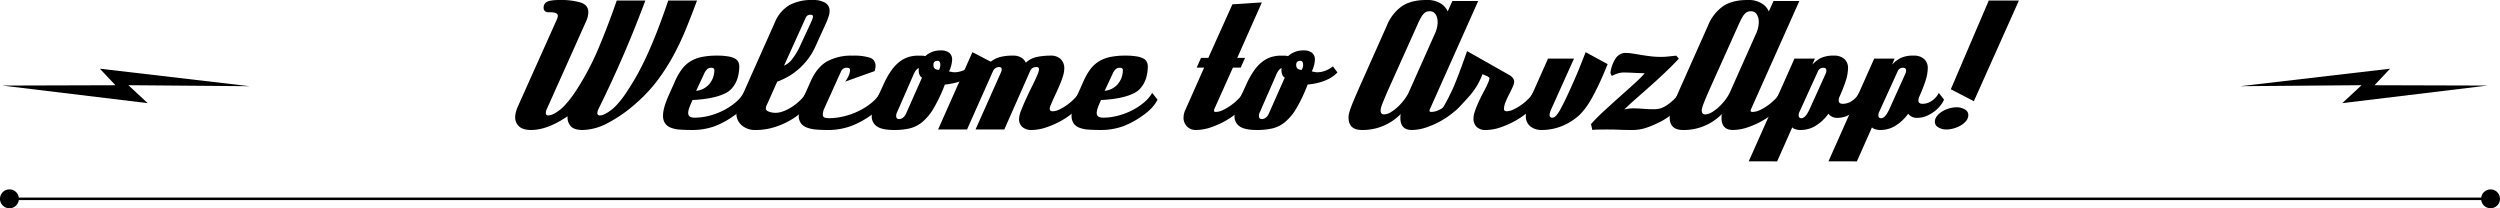 <svg xmlns="http://www.w3.org/2000/svg" width="995.247" height="82.912" viewBox="0 0 995.247 82.912">
  <defs>
    <style>
      .cls-1 {
        fill: #000;
      }
    </style>
  </defs>
  <g id="Group_536" data-name="Group 536" transform="translate(-465.368 -181.205)">
    <g id="Group_177" data-name="Group 177">
      <path id="Path_398" data-name="Path 398" class="cls-1" d="M691.3,227.5q-8.005,5.451-14.491,5.451-3.312,0-4.83-1.449a4.764,4.764,0,0,1-1.517-3.588,8.1,8.1,0,0,1,.241-1.9,14.953,14.953,0,0,1,.656-2.036l15.732-35.121a3.69,3.69,0,0,0,.344-1.311q0-1.449-2.828-1.449h-.69q-2.141,0-2.139-1.863A2.516,2.516,0,0,1,683.022,182q1.244-.793,5.107-.794a28.033,28.033,0,0,1,8.384,1q3.069,1,3.07,3.829a9.025,9.025,0,0,1-.828,3.519l-15.663,34.983a3.583,3.583,0,0,0-.345.932,3.967,3.967,0,0,0-.069.724.853.853,0,0,0,.966.966,5.5,5.5,0,0,0,2.415-.759,16.34,16.34,0,0,0,4.278-3.415,41.5,41.5,0,0,0,4-5.141,106.237,106.237,0,0,0,9.073-16.9q3.831-8.968,7.486-19.527h11.386q-2.07,5.521-4.209,10.868t-4.416,10.626q-2.277,5.277-4.762,10.66t-5.243,10.971a4.2,4.2,0,0,0-.483,1.656q0,.968,1.035.966a3.614,3.614,0,0,0,1-.173,6.993,6.993,0,0,0,1.346-.586,16.843,16.843,0,0,0,4.312-3.415,35.678,35.678,0,0,0,3.968-5.141,93.438,93.438,0,0,0,4.934-8.211q2.241-4.207,4.209-8.728t3.8-9.35q1.825-4.828,3.622-10.143h11.454q-2.07,5.589-4.313,11.109a108.068,108.068,0,0,1-5.037,10.7,79.894,79.894,0,0,1-6.417,10,58.73,58.73,0,0,1-8.452,9.039,55.566,55.566,0,0,1-11.454,8,22.224,22.224,0,0,1-9.8,2.691q-3.383,0-4.727-1.449a5.073,5.073,0,0,1-1.345-3.588Z"/>
      <path id="Path_399" data-name="Path 399" class="cls-1" d="M763.546,220.88a13.559,13.559,0,0,1-2.277,3.243,20.638,20.638,0,0,1-3.657,3.1,33.139,33.139,0,0,1-7.866,4.278,26.063,26.063,0,0,1-9.039,1.449q-2.761,0-4.864-.172a11.388,11.388,0,0,1-3.554-.794,4.871,4.871,0,0,1-2.208-1.759,5.459,5.459,0,0,1-.759-3.071q0-2.827,2.139-7.728l2.553-5.727a25.1,25.1,0,0,1,2.691-4.795,12.567,12.567,0,0,1,3.415-3.209,13.9,13.9,0,0,1,4.555-1.794,29.651,29.651,0,0,1,6.106-.552,26.319,26.319,0,0,1,4.45.311,8.649,8.649,0,0,1,2.726.862,3.111,3.111,0,0,1,1.346,1.38,4.436,4.436,0,0,1,.379,1.863,17.388,17.388,0,0,1-.518,3.933,11.256,11.256,0,0,1-2.1,4.278,8.27,8.27,0,0,1-3,2.38,20.2,20.2,0,0,1-4.175,1.484,38.765,38.765,0,0,1-4.589.828q-2.311.277-4.243.345-.828,1.8-1.277,3.071a6.648,6.648,0,0,0-.448,2.1q0,1.863,2.553,1.863a23.3,23.3,0,0,0,5.8-.759,27.516,27.516,0,0,0,5.624-2.1,25.025,25.025,0,0,0,4.795-3.14,14.275,14.275,0,0,0,3.312-3.864ZM742.5,217.361a7.852,7.852,0,0,0,5.175-2.622,8.382,8.382,0,0,0,1.518-2.553,8.647,8.647,0,0,0,.552-3.105q0-.9-1.311-.9a2.333,2.333,0,0,0-1.484.518,6.124,6.124,0,0,0-1.414,2.173Z"/>
      <path id="Path_400" data-name="Path 400" class="cls-1" d="M788.386,220.88a15.065,15.065,0,0,1-3.243,4.347,26.639,26.639,0,0,1-5.175,3.864,30.5,30.5,0,0,1-6.487,2.795,24.768,24.768,0,0,1-7.245,1.069,8.081,8.081,0,0,1-5.623-1.9,6.179,6.179,0,0,1-2.1-4.8,8.461,8.461,0,0,1,.173-1.69,7.87,7.87,0,0,1,.586-1.76L773.9,189.968a14.106,14.106,0,0,1,5.727-6.727,18.6,18.6,0,0,1,9.246-2.036,9.446,9.446,0,0,1,5,1.1,3.655,3.655,0,0,1,1.76,3.312,6.731,6.731,0,0,1-.277,1.76,25.215,25.215,0,0,1-1.1,2.932l-4.071,8.97A26.437,26.437,0,0,1,774.793,213.7l-4.141,9.246a3.35,3.35,0,0,0-.414,1.449q0,.828,1.278,1.277a7.556,7.556,0,0,0,2.518.448,9.213,9.213,0,0,0,3.449-.724,18.88,18.88,0,0,0,3.485-1.863,20.91,20.91,0,0,0,3.1-2.553,12.634,12.634,0,0,0,2.174-2.795Zm-.277-30.5q.554-1.242.725-1.759a2.874,2.874,0,0,0,.173-.863c0-.459-.345-.69-1.035-.69a1.907,1.907,0,0,0-1.864,1.242l-8.625,19.044a8.05,8.05,0,0,0,3.347-2.76,24.379,24.379,0,0,0,3.14-5.313Z"/>
      <path id="Path_401" data-name="Path 401" class="cls-1" d="M817.917,220.88a10.3,10.3,0,0,1-1.794,2.726,19.075,19.075,0,0,1-2.9,2.656,35.875,35.875,0,0,1-8.556,4.933,26.633,26.633,0,0,1-9.937,1.76q-2.624,0-4.726-.207a12.485,12.485,0,0,1-3.588-.828,5.07,5.07,0,0,1-2.277-1.759,5.143,5.143,0,0,1-.793-3q0-2.827,2.138-7.728l2.554-5.727q2.483-5.656,6.485-8a19.986,19.986,0,0,1,10.212-2.346,21.369,21.369,0,0,1,7,.828,3.269,3.269,0,0,1,2.174,3.381,7.142,7.142,0,0,1-.346,1.932L801.84,213.7a10.835,10.835,0,0,0,1.346-2.277,5.87,5.87,0,0,0,.585-2.346q0-.9-1.31-.9a2.348,2.348,0,0,0-2.277,1.449l-6.762,14.973a5.972,5.972,0,0,0-.484,2.277,1.063,1.063,0,0,0,.829,1.173,6.792,6.792,0,0,0,1.656.207,26.026,26.026,0,0,0,6.762-.966,28.175,28.175,0,0,0,6.9-2.9,23.649,23.649,0,0,0,3.726-2.656,14.119,14.119,0,0,0,2.966-3.554Z"/>
      <path id="Path_402" data-name="Path 402" class="cls-1" d="M853.382,210.047q-3.8,4-11.868,4.83a61.333,61.333,0,0,1-4.554,9.591,20.454,20.454,0,0,1-4.589,5.451,12.5,12.5,0,0,1-5.071,2.45,27.618,27.618,0,0,1-5.865.586q-5.039,0-7.039-1.483a4.758,4.758,0,0,1-2-4.037,15.083,15.083,0,0,1,1.725-6.141l3.174-6.9a32.053,32.053,0,0,1,3-5.244,16.063,16.063,0,0,1,3.243-3.415,11.226,11.226,0,0,1,3.52-1.829,13.194,13.194,0,0,1,3.829-.552q1.173,0,1.794.035a4.038,4.038,0,0,1,1.035.172,8.746,8.746,0,0,1,6.14-2.277,5.16,5.16,0,0,1,3.451.966,3.477,3.477,0,0,1,1.1,2.76,11.418,11.418,0,0,1-1.242,4.623l1.207.242a5.11,5.11,0,0,0,1,.1,9.292,9.292,0,0,0,2.933-.517,11.6,11.6,0,0,0,3.277-1.829Zm-20.976,2.07a2.362,2.362,0,0,1-1-1.207,4.6,4.6,0,0,1-.31-1.691,5.128,5.128,0,0,1,.069-.966,3.578,3.578,0,0,0-1.208,1,9.568,9.568,0,0,0-1.139,2.173l-6.347,14.49a3.365,3.365,0,0,0-.345,1.38q0,1.313,1.173,1.311a2.517,2.517,0,0,0,1.483-.518,3.921,3.921,0,0,0,1.208-1.483Zm6.762-3.105a4.177,4.177,0,0,0,.379-.9,3.675,3.675,0,0,0,.173-1.1,2.4,2.4,0,0,0-.241-1.138.9.9,0,0,0-.863-.449q-1.656,0-1.656,1.587Q836.96,209.013,839.168,209.012Z"/>
      <path id="Path_403" data-name="Path 403" class="cls-1" d="M896.921,220.88a12.824,12.824,0,0,1-3.243,4.209,31.6,31.6,0,0,1-5.347,3.9,33.516,33.516,0,0,1-6.279,2.864,18.843,18.843,0,0,1-5.969,1.1,5.3,5.3,0,0,1-3.726-1.207,4.148,4.148,0,0,1-1.311-3.209,10.3,10.3,0,0,1,.862-3.45q.862-2.208,2.071-4.83t2.518-5.244q1.309-2.62,2.139-4.692a8.841,8.841,0,0,0,.276-.966,3.262,3.262,0,0,0,.069-.621q0-.828-.966-.828a2.511,2.511,0,0,0-2.621,1.725l-10.213,23.115H853.728l10.142-22.77a3.97,3.97,0,0,0,.207-.69,3.047,3.047,0,0,0,.069-.552q0-.828-1.035-.828a2.562,2.562,0,0,0-1.483.449,2.786,2.786,0,0,0-1,1.276l-10.281,23.115H838.823l13.662-30.774,7.314,3.795a10.231,10.231,0,0,1,3.45-1.794,19.384,19.384,0,0,1,5.521-.621,5.749,5.749,0,0,1,3.277.862,4.244,4.244,0,0,1,1.69,1.967,9.122,9.122,0,0,1,4.45-2.311,26.9,26.9,0,0,1,5.417-.518,5.55,5.55,0,0,1,4.037,1.38,5.064,5.064,0,0,1,1.414,3.8,10.474,10.474,0,0,1-.552,3.071,39.065,39.065,0,0,1-1.38,3.691q-.828,1.934-1.76,3.9t-1.621,3.691a3.779,3.779,0,0,0-.483,1.587q0,1.035,1.242,1.035a6.493,6.493,0,0,0,2.691-.759,19.823,19.823,0,0,0,3.1-1.863,21.318,21.318,0,0,0,2.76-2.38,8.914,8.914,0,0,0,1.725-2.312Z"/>
      <path id="Path_404" data-name="Path 404" class="cls-1" d="M926.177,220.88a13.537,13.537,0,0,1-2.278,3.243,20.593,20.593,0,0,1-3.656,3.1,33.138,33.138,0,0,1-7.866,4.278,26.063,26.063,0,0,1-9.039,1.449q-2.762,0-4.864-.172a11.388,11.388,0,0,1-3.554-.794,4.872,4.872,0,0,1-2.208-1.759,5.46,5.46,0,0,1-.759-3.071q0-2.827,2.139-7.728l2.553-5.727a25.1,25.1,0,0,1,2.691-4.795,12.553,12.553,0,0,1,3.415-3.209,13.888,13.888,0,0,1,4.555-1.794,29.644,29.644,0,0,1,6.106-.552,26.327,26.327,0,0,1,4.45.311,8.65,8.65,0,0,1,2.726.862,3.117,3.117,0,0,1,1.346,1.38,4.437,4.437,0,0,1,.378,1.863,17.381,17.381,0,0,1-.517,3.933,11.243,11.243,0,0,1-2.1,4.278,8.254,8.254,0,0,1-3,2.38,20.174,20.174,0,0,1-4.174,1.484,38.769,38.769,0,0,1-4.589.828q-2.312.277-4.243.345-.828,1.8-1.277,3.071a6.621,6.621,0,0,0-.448,2.1q0,1.863,2.553,1.863a23.3,23.3,0,0,0,5.8-.759,27.518,27.518,0,0,0,5.624-2.1,25.027,25.027,0,0,0,4.795-3.14,14.294,14.294,0,0,0,3.312-3.864Zm-21.045-3.519a7.852,7.852,0,0,0,5.175-2.622,8.382,8.382,0,0,0,1.518-2.553,8.67,8.67,0,0,0,.552-3.105q0-.9-1.312-.9a2.332,2.332,0,0,0-1.483.518,6.124,6.124,0,0,0-1.414,2.173Z"/>
      <path id="Path_405" data-name="Path 405" class="cls-1" d="M962.263,220.88a12.979,12.979,0,0,1-3.209,4.209,30.96,30.96,0,0,1-5.279,3.9,32.831,32.831,0,0,1-6.21,2.864,18.708,18.708,0,0,1-6,1.1,4.789,4.789,0,0,1-3.691-1.449,4.9,4.9,0,0,1-1.346-3.45,7.744,7.744,0,0,1,.173-1.483,6.715,6.715,0,0,1,.586-1.691l7.452-16.767H941.77l1.724-3.864h2.9l9.59-21.321,11.731-.759-9.8,22.08h3.106l-1.725,3.864H956.19l-7.175,16.008a2.662,2.662,0,0,0-.345,1.1c0,.369.229.552.689.552a6.9,6.9,0,0,0,2.864-.759,20.264,20.264,0,0,0,3.209-1.9,21.72,21.72,0,0,0,2.9-2.484,10.286,10.286,0,0,0,1.863-2.45Z"/>
      <path id="Path_406" data-name="Path 406" class="cls-1" d="M997.8,210.047q-3.8,4-11.868,4.83a61.333,61.333,0,0,1-4.554,9.591,20.454,20.454,0,0,1-4.589,5.451,12.5,12.5,0,0,1-5.071,2.45,27.618,27.618,0,0,1-5.865.586q-5.039,0-7.038-1.483a4.759,4.759,0,0,1-2-4.037,15.083,15.083,0,0,1,1.725-6.141l3.174-6.9a32.053,32.053,0,0,1,3-5.244,16.063,16.063,0,0,1,3.243-3.415,11.226,11.226,0,0,1,3.52-1.829,13.194,13.194,0,0,1,3.829-.552q1.173,0,1.794.035a4.038,4.038,0,0,1,1.035.172,8.746,8.746,0,0,1,6.14-2.277,5.16,5.16,0,0,1,3.451.966,3.477,3.477,0,0,1,1.1,2.76,11.418,11.418,0,0,1-1.242,4.623l1.207.242a5.11,5.11,0,0,0,1,.1,9.292,9.292,0,0,0,2.933-.517A11.585,11.585,0,0,0,996,207.632Zm-20.976,2.07a2.362,2.362,0,0,1-1-1.207,4.6,4.6,0,0,1-.31-1.691,5.128,5.128,0,0,1,.069-.966,3.578,3.578,0,0,0-1.208,1,9.607,9.607,0,0,0-1.139,2.173l-6.347,14.49a3.365,3.365,0,0,0-.345,1.38q0,1.313,1.173,1.311a2.517,2.517,0,0,0,1.483-.518,3.921,3.921,0,0,0,1.208-1.483Zm6.762-3.105a4.177,4.177,0,0,0,.379-.9,3.675,3.675,0,0,0,.173-1.1,2.4,2.4,0,0,0-.241-1.138.9.9,0,0,0-.863-.449q-1.656,0-1.656,1.587Q981.374,209.013,983.582,209.012Z"/>
      <path id="Path_407" data-name="Path 407" class="cls-1" d="M1048.1,221.018a12.945,12.945,0,0,1-3.208,4.106,32.236,32.236,0,0,1-5.279,3.863,32.86,32.86,0,0,1-6.21,2.864,18.708,18.708,0,0,1-6,1.1q-4.554,0-4.554-4.83c0-.229.011-.483.035-.759a6.553,6.553,0,0,1,.1-.759,21.091,21.091,0,0,1-15.456,6.348q-5.314,0-5.313-5.037a6.318,6.318,0,0,1,.138-1.242,17.2,17.2,0,0,1,.552-1.932q.414-1.242,1.277-3.312t2.311-5.382l10.971-24.633a17.407,17.407,0,0,1,6.037-7.762q3.691-2.448,9.7-2.45a10,10,0,0,1,5.8,1.449,6.952,6.952,0,0,1,2.691,3.1l1.863-4.14h10.281l-19.32,43.263a1.3,1.3,0,0,0-.069.414q0,.483.759.483a7.177,7.177,0,0,0,2.864-.724,18.442,18.442,0,0,0,3.208-1.863,21.732,21.732,0,0,0,2.9-2.484,9.676,9.676,0,0,0,1.863-2.519Zm-11.523-26.358a11.746,11.746,0,0,0,.828-2.38,10.432,10.432,0,0,0,.276-2.312,5.536,5.536,0,0,0-.793-3.036,2.639,2.639,0,0,0-2.381-1.242,3.517,3.517,0,0,0-1.242.207,3.046,3.046,0,0,0-1.07.725,7.384,7.384,0,0,0-1.069,1.448,26.049,26.049,0,0,0-1.242,2.45l-11.868,26.427q-1.656,3.8-2.346,5.623a8.857,8.857,0,0,0-.69,2.519q0,1.656,1.38,1.656a5.356,5.356,0,0,0,2.725-.9,16.7,16.7,0,0,0,2.864-2.208,21.829,21.829,0,0,0,2.484-2.794,16.117,16.117,0,0,0,1.656-2.657Z"/>
      <path id="Path_408" data-name="Path 408" class="cls-1" d="M1077.766,220.88a13.283,13.283,0,0,1-3.209,4.14,30.514,30.514,0,0,1-5.313,3.9,35.376,35.376,0,0,1-6.279,2.9,18.522,18.522,0,0,1-6.038,1.138,5.06,5.06,0,0,1-3.726-1.242,4.661,4.661,0,0,1-1.242-3.45,7.835,7.835,0,0,1,.38-2.174,27.092,27.092,0,0,1,.966-2.69q.585-1.415,1.31-2.9t1.415-2.8a34.668,34.668,0,0,0,1.864-3.829,5.946,5.946,0,0,0,.414-1.484c0-.321-.439-.666-1.312-1.035l-1.449-.621a27.752,27.752,0,0,1-5.382,8.9q-2,2.277-3.554,3.795a25.109,25.109,0,0,1-2.794,2.415,10.047,10.047,0,0,1-2.243,1.277,5.2,5.2,0,0,1-1.828.379l-.966-2.415a6.972,6.972,0,0,0,1.449-1.725,77.791,77.791,0,0,0,5.072-10.626q2.173-5.589,4.1-11.178l16.836,9.522a4.477,4.477,0,0,1,1.484,1.311,2.434,2.434,0,0,1,.448,1.311,5.553,5.553,0,0,1-.621,2.174q-.619,1.345-1.414,2.9t-1.414,3.1a7.389,7.389,0,0,0-.621,2.656q0,.968,1.1.966a6.6,6.6,0,0,0,2.726-.725,19.714,19.714,0,0,0,3.1-1.828,20.139,20.139,0,0,0,2.794-2.381,9.882,9.882,0,0,0,1.794-2.38Z"/>
      <path id="Path_409" data-name="Path 409" class="cls-1" d="M1105.365,206.735q-2,4.968-3.657,8.418t-3,5.762a31.016,31.016,0,0,1-2.449,3.691,28,28,0,0,1-2,2.277,23.412,23.412,0,0,1-7.108,4.519,21.44,21.44,0,0,1-8.073,1.553,7.052,7.052,0,0,1-4.45-1.414,5.109,5.109,0,0,1-1.828-4.313q0-2.829,2.208-7.8l6.624-14.9h10.349l-9.039,20.079a6.759,6.759,0,0,0-.69,2.346.975.975,0,0,0,1.1,1.1,1.634,1.634,0,0,0,.829-.241,4.432,4.432,0,0,0,1.035-1,15.329,15.329,0,0,0,1.448-2.277q.829-1.517,2.07-4.071,1.38-2.9,3.347-7.348t4.52-11.144Z"/>
      <path id="Path_410" data-name="Path 410" class="cls-1" d="M1135.863,220.88a15.86,15.86,0,0,1-3.864,4.9,27.072,27.072,0,0,1-7.313,4.692,32.669,32.669,0,0,1-4.451,1.76,17.4,17.4,0,0,1-5.21.724q-2.624,0-5-.1t-4.657-.1q-2.07,0-3.8.035a12.561,12.561,0,0,0-2.277.172l-.552-2.346q2.415-2.691,5.348-5.382t5.865-5.313q2.931-2.62,5.623-5.037a60.559,60.559,0,0,0,4.555-4.485q-.829-.067-2-.1t-2.347-.1q-1.173-.067-2.242-.1t-1.76-.035a7.9,7.9,0,0,0-2.38.38,14.157,14.157,0,0,0-2.381,1l-.551-1.173a13.384,13.384,0,0,1,2.1-5.831,4.7,4.7,0,0,1,3.967-2.173,18.38,18.38,0,0,1,2.691.242q1.587.241,3.415.552t3.865.552a34.8,34.8,0,0,0,4.1.241,26.268,26.268,0,0,0,2.967-.172q1.518-.172,3.1-.311l1.036,1.173q-2.555,2.76-5.624,5.658t-6.107,5.589q-3.036,2.691-5.658,5t-4.277,3.967c.414-.092.907-.183,1.483-.276a15.435,15.435,0,0,1,2.312-.138c1.01,0,2.208.058,3.587.173s2.874.172,4.486.172a9.042,9.042,0,0,0,2.587-.379,10.592,10.592,0,0,0,3-1.622,19.6,19.6,0,0,0,2.552-2.173,9.281,9.281,0,0,0,1.657-2.312Z"/>
      <path id="Path_411" data-name="Path 411" class="cls-1" d="M1175.951,221.018a12.934,12.934,0,0,1-3.208,4.106,32.27,32.27,0,0,1-5.278,3.863,32.916,32.916,0,0,1-6.21,2.864,18.708,18.708,0,0,1-6,1.1q-4.554,0-4.555-4.83c0-.229.011-.483.035-.759a6.5,6.5,0,0,1,.1-.759,21.1,21.1,0,0,1-15.456,6.348q-5.314,0-5.314-5.037a6.317,6.317,0,0,1,.138-1.242,17.263,17.263,0,0,1,.553-1.932q.413-1.242,1.276-3.312t2.312-5.382l10.97-24.633a17.416,17.416,0,0,1,6.038-7.762q3.69-2.448,9.695-2.45a10,10,0,0,1,5.8,1.449,6.95,6.95,0,0,1,2.69,3.1l1.863-4.14h10.282l-19.321,43.263a1.33,1.33,0,0,0-.069.414q0,.483.76.483a7.172,7.172,0,0,0,2.863-.724,18.406,18.406,0,0,0,3.208-1.863,21.681,21.681,0,0,0,2.9-2.484,9.678,9.678,0,0,0,1.863-2.519Zm-11.522-26.358a11.8,11.8,0,0,0,.828-2.38,10.487,10.487,0,0,0,.275-2.312,5.528,5.528,0,0,0-.793-3.036,2.638,2.638,0,0,0-2.381-1.242,3.517,3.517,0,0,0-1.242.207,3.044,3.044,0,0,0-1.069.725,7.341,7.341,0,0,0-1.069,1.448,25.758,25.758,0,0,0-1.243,2.45l-11.868,26.427q-1.654,3.8-2.346,5.623a8.893,8.893,0,0,0-.69,2.519q0,1.656,1.381,1.656a5.362,5.362,0,0,0,2.725-.9,16.7,16.7,0,0,0,2.864-2.208,21.761,21.761,0,0,0,2.483-2.794,16.041,16.041,0,0,0,1.656-2.657Z"/>
      <path id="Path_412" data-name="Path 412" class="cls-1" d="M1207.554,220.88a11.134,11.134,0,0,1-1.242,2.07,12.514,12.514,0,0,1-2.312,2.381,15.067,15.067,0,0,1-3.243,1.966,9.842,9.842,0,0,1-4.106.828,4.152,4.152,0,0,1-2-.483,3.882,3.882,0,0,1-1.379-1.173,18.022,18.022,0,0,1-5.52,5.072,11.6,11.6,0,0,1-5.451,1.414,6.414,6.414,0,0,1-2.278-.345,2.835,2.835,0,0,1-1.172-.69l-6,13.524H1161.53l18.217-40.917h8.142l-1.035,2.415a12.186,12.186,0,0,1,3.38-2.622,11.4,11.4,0,0,1,5.175-.966,5.97,5.97,0,0,1,4.209,1.346,4.7,4.7,0,0,1,1.449,3.622,17.036,17.036,0,0,1-.862,4.934,58.007,58.007,0,0,1-2.656,6.727,3.882,3.882,0,0,0-.207,1.242q0,1.313,1.724,1.311a6.519,6.519,0,0,0,3.485-1.1,8.574,8.574,0,0,0,2.932-3.243Zm-15.387-10.35a2.746,2.746,0,0,0,.275-1.242q0-1.1-1.172-1.1a2.219,2.219,0,0,0-2.208,1.449l-7.314,16.077a2.988,2.988,0,0,0-.276.759,2.911,2.911,0,0,0-.07.552q0,1.242,1.1,1.242,1.516,0,3.1-3.243Z"/>
      <path id="Path_413" data-name="Path 413" class="cls-1" d="M1239.293,220.88a11.087,11.087,0,0,1-1.242,2.07,12.484,12.484,0,0,1-2.312,2.381,15.067,15.067,0,0,1-3.243,1.966,9.841,9.841,0,0,1-4.1.828,4.147,4.147,0,0,1-2-.483,3.877,3.877,0,0,1-1.38-1.173,18.022,18.022,0,0,1-5.52,5.072,11.605,11.605,0,0,1-5.451,1.414,6.4,6.4,0,0,1-2.277-.345,2.833,2.833,0,0,1-1.173-.69l-6,13.524H1193.27l18.216-40.917h8.142l-1.035,2.415a12.176,12.176,0,0,1,3.381-2.622,11.391,11.391,0,0,1,5.174-.966,5.969,5.969,0,0,1,4.209,1.346,4.7,4.7,0,0,1,1.45,3.622,17.007,17.007,0,0,1-.863,4.934,58.007,58.007,0,0,1-2.656,6.727,3.882,3.882,0,0,0-.207,1.242q0,1.313,1.725,1.311a6.519,6.519,0,0,0,3.484-1.1,8.585,8.585,0,0,0,2.933-3.243Zm-15.387-10.35a2.746,2.746,0,0,0,.276-1.242q0-1.1-1.173-1.1a2.219,2.219,0,0,0-2.208,1.449l-7.314,16.077a3.026,3.026,0,0,0-.276.759,2.886,2.886,0,0,0-.069.552q0,1.242,1.1,1.242,1.516,0,3.1-3.243Z"/>
      <path id="Path_414" data-name="Path 414" class="cls-1" d="M1248.952,226.952a3.706,3.706,0,0,1-.862,2.381,7.737,7.737,0,0,1-2.174,1.828,11.792,11.792,0,0,1-2.829,1.173,10.578,10.578,0,0,1-2.76.414,6.076,6.076,0,0,1-3.347-.862,2.533,2.533,0,0,1-1.345-2.174,3.661,3.661,0,0,1,.76-2.208,7.3,7.3,0,0,1,2-1.828,11.543,11.543,0,0,1,2.793-1.277,10.553,10.553,0,0,1,3.14-.483,6.286,6.286,0,0,1,3.174.828A2.485,2.485,0,0,1,1248.952,226.952Zm-6.969-10.212,15.111-35.328H1269.1L1251.16,221.5Z"/>
    </g>
    <g id="Group_180" data-name="Group 180">
      <rect id="Rectangle_75" data-name="Rectangle 75" class="cls-1" width="988.104" height="1" transform="translate(468.94 259.858)"/>
      <g id="Group_178" data-name="Group 178">
        <path id="Path_415" data-name="Path 415" class="cls-1" d="M469.128,264.117a3.76,3.76,0,1,1,3.76-3.759A3.76,3.76,0,0,1,469.128,264.117Z"/>
      </g>
      <g id="Group_179" data-name="Group 179">
        <circle id="Ellipse_41" data-name="Ellipse 41" class="cls-1" cx="3.76" cy="3.76" r="3.76" transform="translate(1453.096 256.598)"/>
      </g>
    </g>
    <path id="Path_416" data-name="Path 416" class="cls-1" d="M1357.218,215.522l59.639-6.971-6.194,6.579,45.02.134-57.865,7,7.694-7.143Z"/>
    <path id="Path_417" data-name="Path 417" class="cls-1" d="M516.474,215.125l7.694,7.143-57.866-7,45.021-.134-6.2-6.579,59.639,6.971Z"/>
  </g>
</svg>
